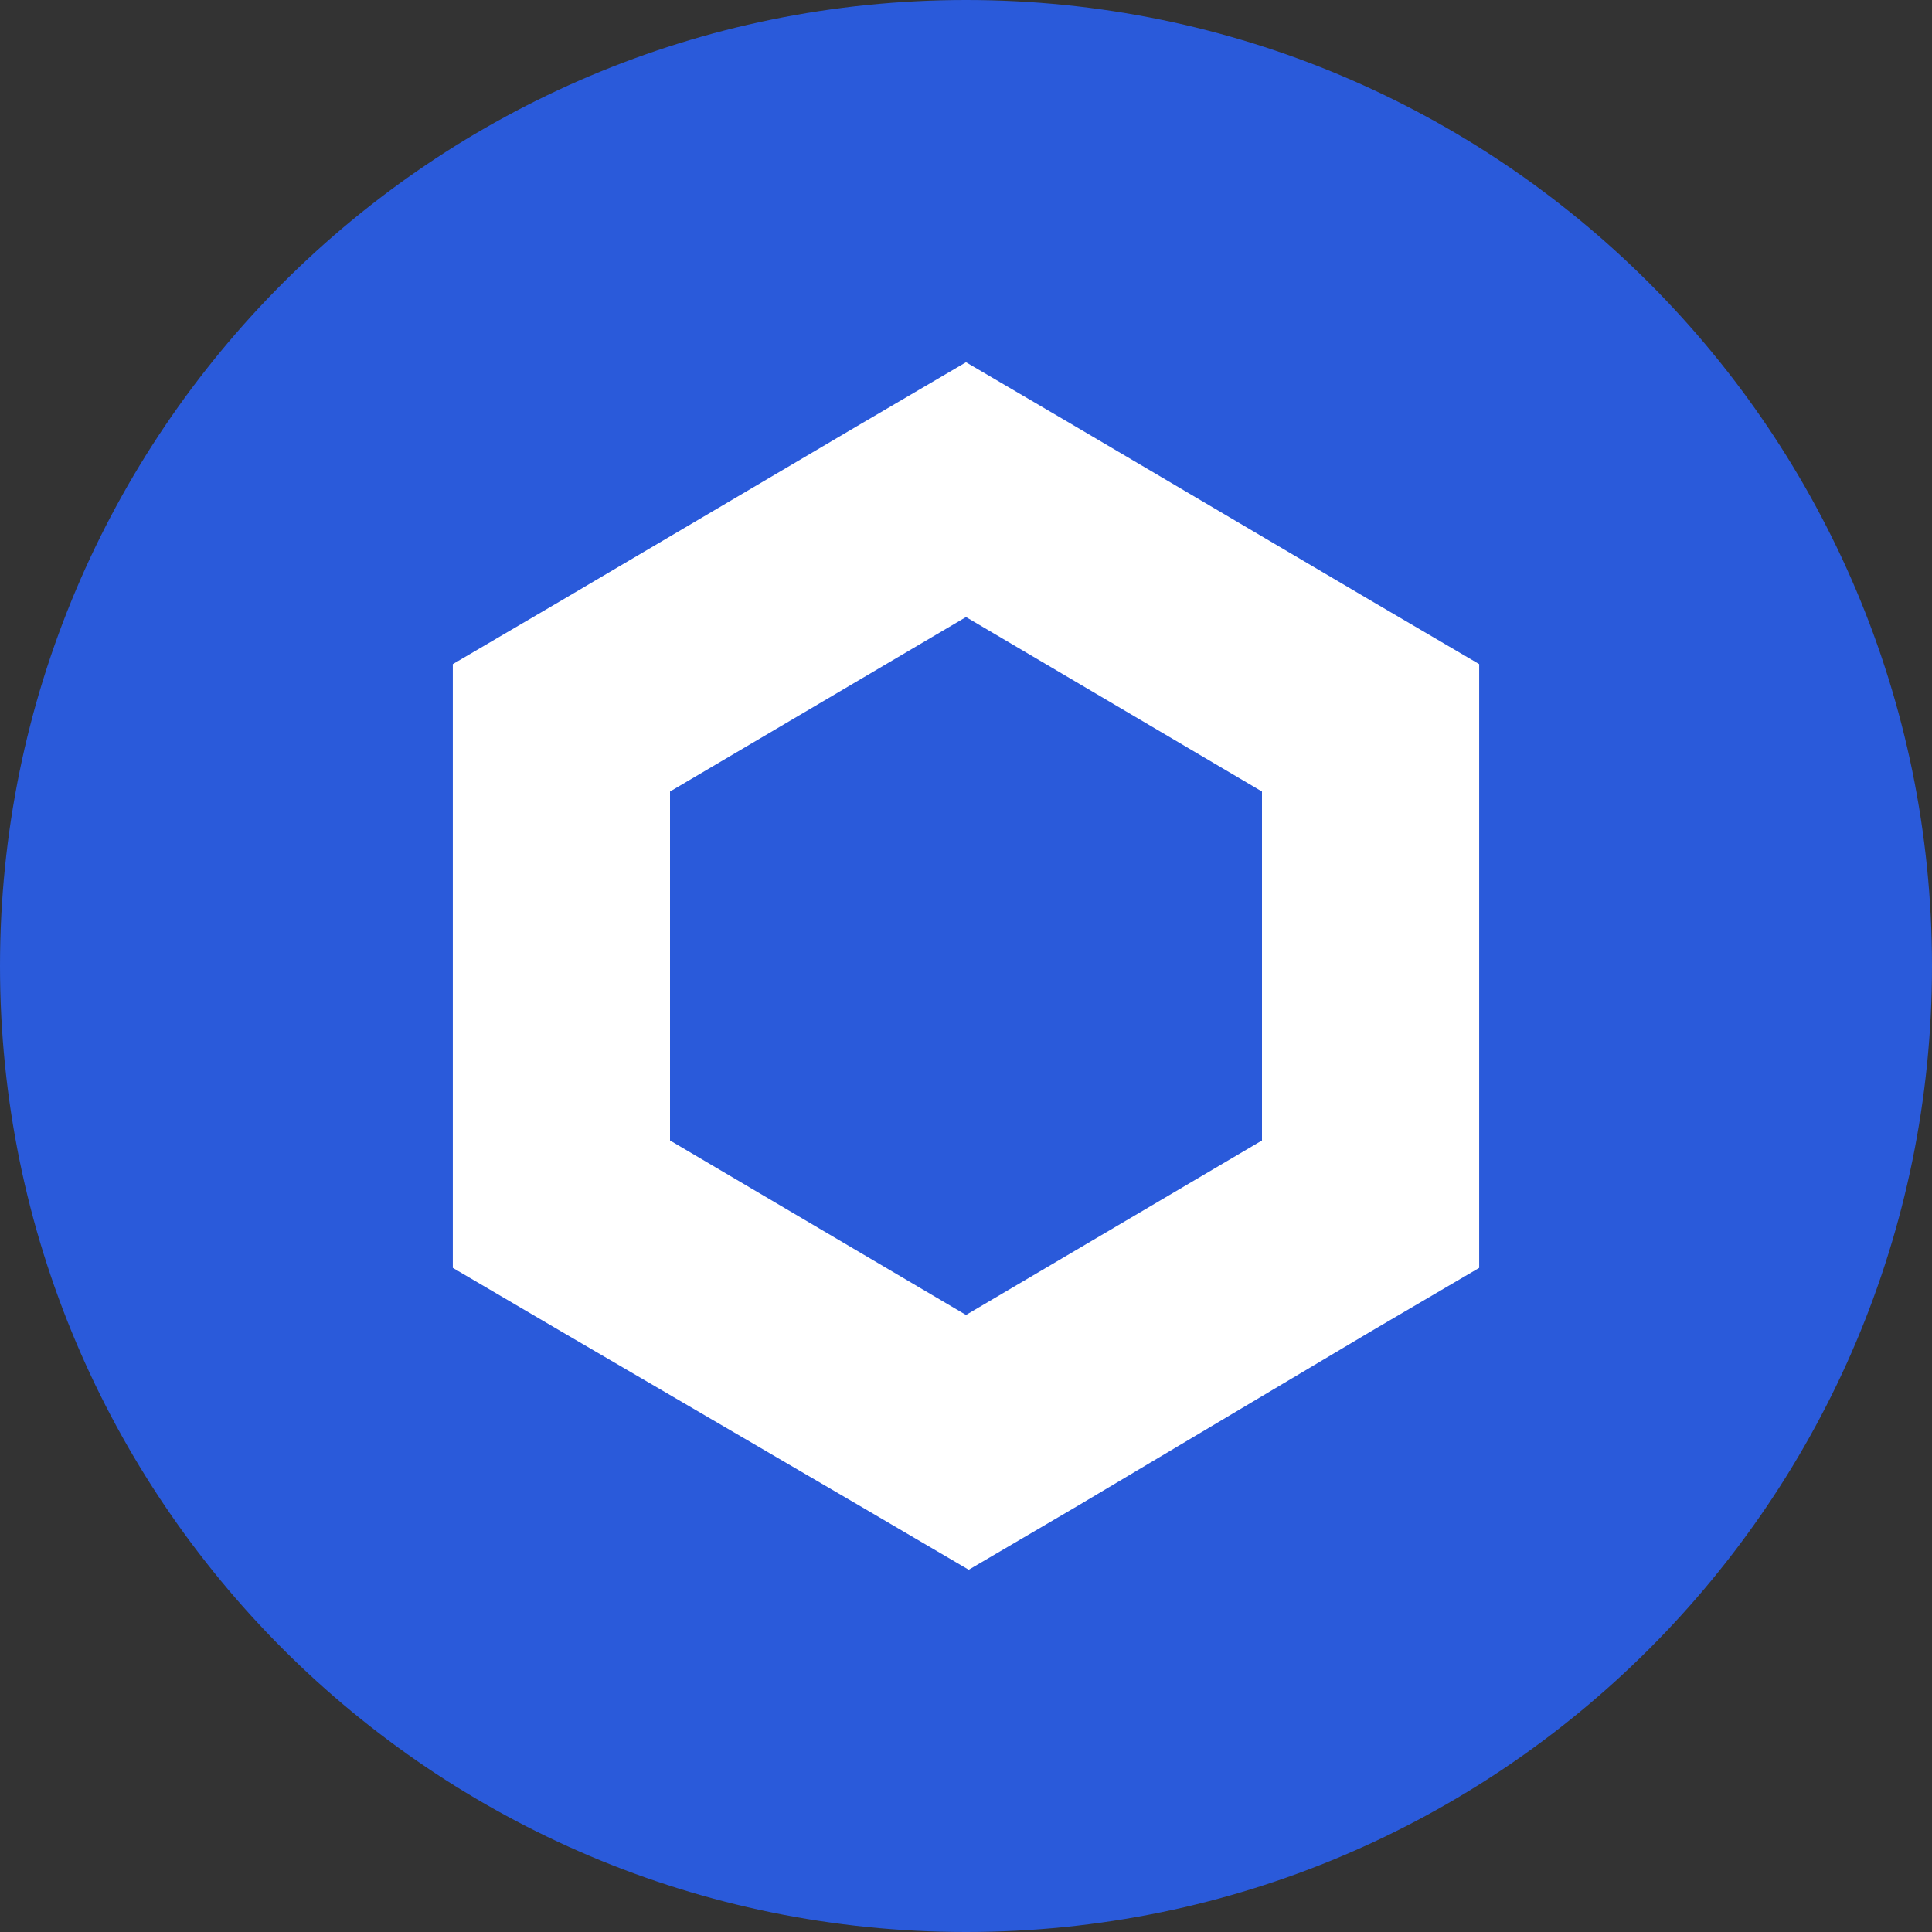 <?xml version="1.0" encoding="UTF-8"?>
<svg xmlns="http://www.w3.org/2000/svg" xmlns:xlink="http://www.w3.org/1999/xlink" width="100px" height="100px" viewBox="0 0 100 100" version="1.1">
<rect x="0" y="0" width="100" height="100" fill="#333333" stroke="none"/>
<g id="surface1">
<path style=" stroke:none;fill-rule:nonzero;fill:rgb(16.471%,35.294%,85.49%);fill-opacity:1;" d="M 100 50 C 100 77.613 77.613 100 50 100 C 22.387 100 0 77.613 0 50 C 0 22.387 22.387 0 50 0 C 77.613 0 100 22.387 100 50 Z M 100 50 "/>
<path style=" stroke:none;fill-rule:nonzero;fill:rgb(100%,100%,100%);fill-opacity:1;" d="M 50 18.75 L 44.379 22.047 L 29.062 31.078 L 23.438 34.375 L 23.438 65.625 L 29.059 68.922 L 44.52 77.953 L 50.141 81.25 L 55.762 77.953 L 70.941 68.922 L 76.562 65.625 L 76.562 34.375 L 70.941 31.078 L 55.621 22.047 Z M 34.68 59.031 L 34.68 40.969 L 50 31.938 L 65.32 40.969 L 65.32 59.031 L 50 68.062 Z M 34.68 59.031 "/>
</g>
</svg>
